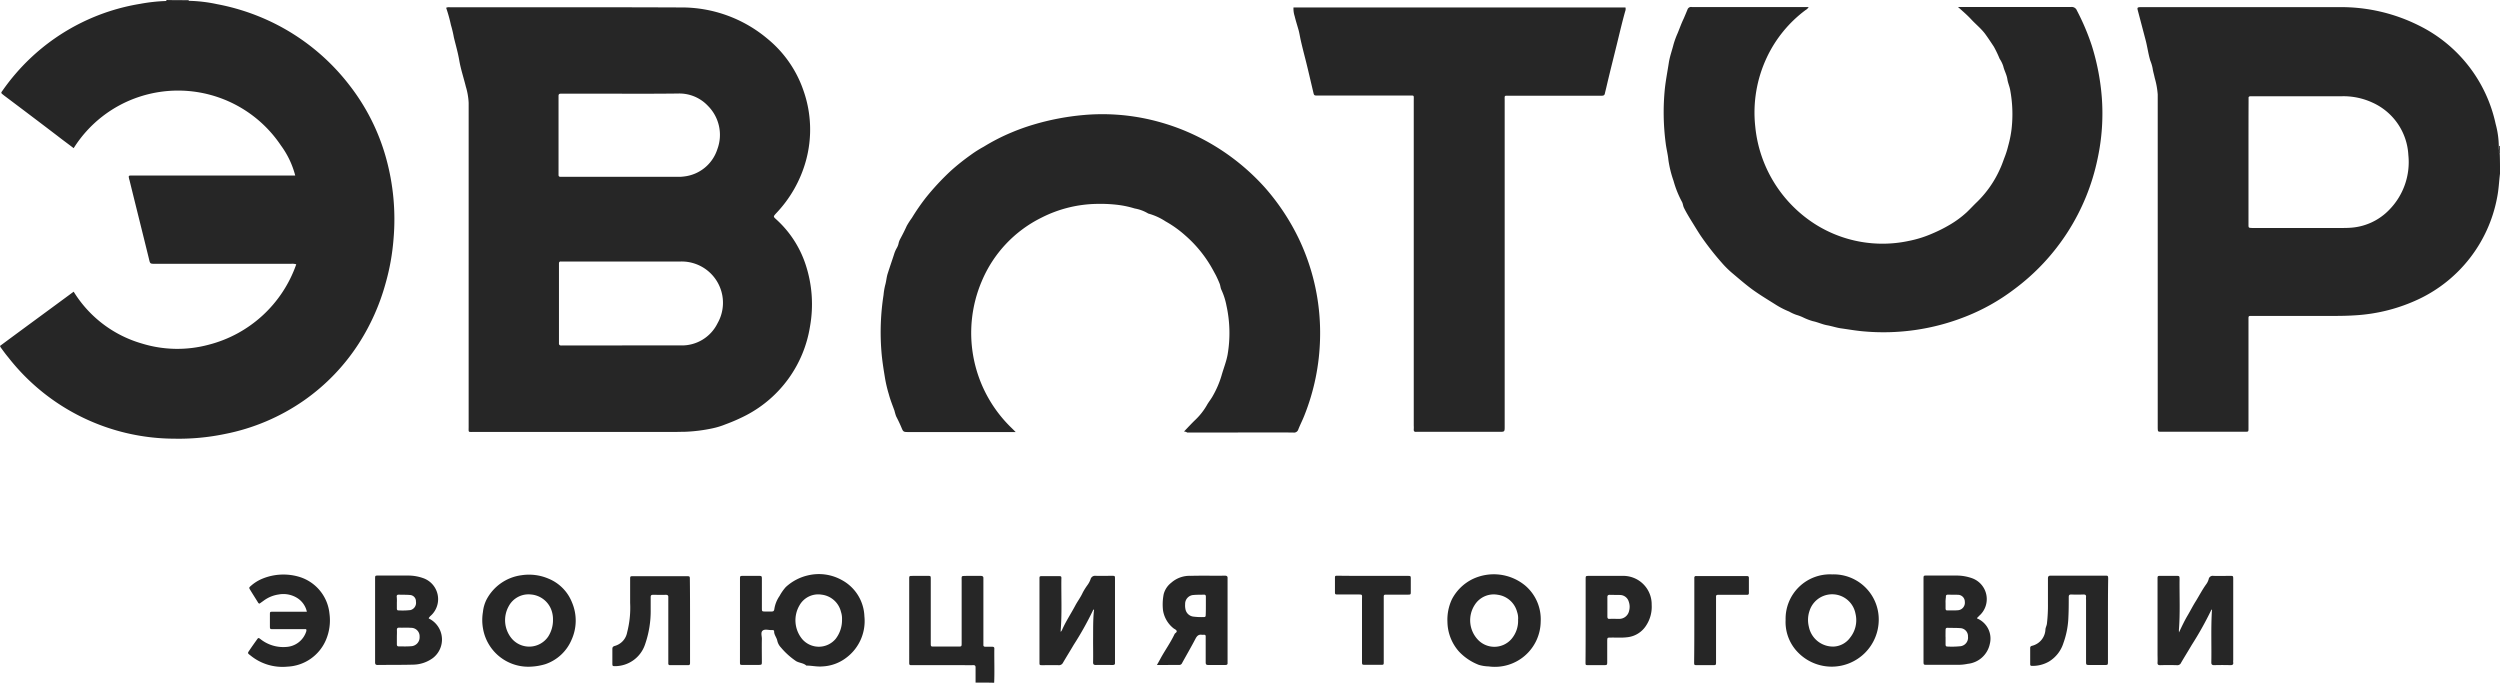 <svg xmlns="http://www.w3.org/2000/svg" viewBox="0 0 198.627 54.244"><defs><style>.a{fill:#262626}</style></defs><path class="a" d="M198.628 13.789c-.079.646-.105 1.305-.237 1.938a11.21 11.21 0 0 1-6.222 8.041 13.709 13.709 0 0 1-4.956 1.279c-.58.04-1.16.053-1.74.053h-6.486c-.369 0-.343-.026-.343.343v8.582c0 .277 0 .277-.277.277h-6.644c-.277 0-.277 0-.29-.277V7.514a6.272 6.272 0 0 0-.237-1.318c-.053-.264-.132-.5-.171-.778a3.221 3.221 0 0 0-.184-.606c-.171-.567-.237-1.16-.4-1.74l-.593-2.254c-.053-.2-.026-.237.171-.25h15.792a13.777 13.777 0 0 1 6.354 1.45 11.385 11.385 0 0 1 6.116 7.83 7.016 7.016 0 0 1 .25 1.74 2.952 2.952 0 0 0 .013.343c.013.105-.04.237.066.33.018.526.018 1.027.018 1.528zm-19.984-.936v4.97c0 .277 0 .277.277.29h7.118c.2 0 .4 0 .606-.013a4.679 4.679 0 0 0 3.2-1.45 5.408 5.408 0 0 0 1.5-4.337 4.841 4.841 0 0 0-2.861-4.166 5.486 5.486 0 0 0-2.425-.5h-7.237c-.119 0-.185.04-.171.158v.224c-.007 1.607-.007 3.215-.007 4.824zM77.51 54.231v-1.2c0-.132-.04-.185-.185-.185-.316.013-.633 0-.949 0h-3.994c-.119 0-.145-.053-.145-.158V46.11c0-.4-.026-.343.356-.356H73.7c.25 0 .25 0 .25.264v5.062c0 .29 0 .29.264.29h1.9c.29 0 .29 0 .29-.29v-4.925c0-.435-.053-.382.382-.4h1.134c.145 0 .224.053.211.2v5.26c-.013.119.04.171.171.171h.54c.119 0 .171.053.158.171-.013.9.026 1.793-.013 2.689-.462-.015-.963-.015-1.477-.015zM13.222.079C13.235.026 13.209 0 13.169 0h1.832c0 .013-.013.026-.013.04a.046.046 0 0 1 .013.026c-.593 0-1.186 0-1.779.013z"/><path class="a" d="M198.627 12.274c-.105-.092-.053-.211-.066-.33s0-.224-.013-.343a.048.048 0 0 0 .066-.026c.013.236.013.474.013.699zM35.447.619a.5.5 0 0 1 .3-.04c6.1 0 12.207-.013 18.323.013a10.594 10.594 0 0 1 6.921 2.5 9.114 9.114 0 0 1 2.834 4.073 9.324 9.324 0 0 1 .2 5.629 9.835 9.835 0 0 1-2.36 4.152c-.237.264-.237.264.013.488a8.366 8.366 0 0 1 2.32 3.559 10.048 10.048 0 0 1 .356 4.956 9.659 9.659 0 0 1-5.062 7.039 14.18 14.18 0 0 1-1.648.725 6.135 6.135 0 0 1-1.028.316 12.562 12.562 0 0 1-2.215.277c-.29 0-.593.013-.883.013H37.635c-.461 0-.4.053-.4-.409V8.173a5.305 5.305 0 0 0-.224-1.292c-.171-.7-.409-1.4-.527-2.109-.105-.606-.277-1.2-.422-1.793a9.2 9.2 0 0 0-.237-1 11.858 11.858 0 0 0-.378-1.36zm13.986 26.825h4.653a3.152 3.152 0 0 0 2.926-1.766 3.28 3.28 0 0 0-2.953-4.9h-9.478c-.119-.013-.171.04-.171.158v6.314c-.013.158.066.211.211.2h4.811zm-.013-20h-4.873c-.119 0-.171.053-.171.171v6.288c0 .105.053.145.158.145h9.333a2.865 2.865 0 0 0 .475-.026 3.147 3.147 0 0 0 2.65-2.162 3.26 3.26 0 0 0-.751-3.454 3.115 3.115 0 0 0-2.386-.975c-1.482.017-2.959.017-4.435.017zM13.222.079c.593 0 1.186 0 1.766-.013a11.7 11.7 0 0 1 2.254.264 17.388 17.388 0 0 1 3.23.936 17.209 17.209 0 0 1 7.276 5.484 16.635 16.635 0 0 1 2.913 5.761 18.2 18.2 0 0 1 .606 6.472 17.9 17.9 0 0 1-.633 3.533A17.325 17.325 0 0 1 28.5 27.3a16.237 16.237 0 0 1-4.337 4.508 16.557 16.557 0 0 1-6.314 2.676 17.912 17.912 0 0 1-4.021.369A16.787 16.787 0 0 1 .659 28.394c-.211-.25-.4-.514-.593-.778A.608.608 0 0 1 0 27.485c1.938-1.437 3.889-2.861 5.853-4.311a9.429 9.429 0 0 0 5.4 4.113 9.578 9.578 0 0 0 5.312.105 10 10 0 0 0 6.973-6.393 1.086 1.086 0 0 0-.4-.04H12.325c-.4 0-.4 0-.488-.382-.514-2.1-1.041-4.192-1.555-6.288a.244.244 0 0 1-.026-.092c-.053-.237-.04-.25.2-.25h13a6.948 6.948 0 0 0-1.134-2.386 9.84 9.84 0 0 0-11.196-3.889 9.759 9.759 0 0 0-5.273 4.1c-.448-.343-.883-.659-1.305-.989q-2.1-1.6-4.231-3.2C.3 7.566.277 7.553.264 7.54c-.2-.158-.2-.158-.053-.356A16.764 16.764 0 0 1 2.4 4.64 16.571 16.571 0 0 1 11.152.303a13.613 13.613 0 0 1 2.07-.224zm130.476.488a.692.692 0 0 1-.25.237 10 10 0 0 0-3.071 3.757 10.263 10.263 0 0 0-.923 5.471 10.385 10.385 0 0 0 4.759 7.777 10 10 0 0 0 7.448 1.331 8.956 8.956 0 0 0 1.911-.606 11.431 11.431 0 0 0 1.331-.672 7.848 7.848 0 0 0 1.358-1c.277-.264.541-.554.831-.83a8.447 8.447 0 0 0 1.806-2.6c.132-.277.237-.58.343-.87a7.143 7.143 0 0 0 .316-.989 8.974 8.974 0 0 0 .264-1.318 10.526 10.526 0 0 0-.119-3.151c-.053-.264-.172-.527-.211-.791-.053-.382-.25-.7-.33-1.055a2.471 2.471 0 0 0-.29-.593 9.186 9.186 0 0 0-.461-.962c-.237-.356-.461-.7-.712-1.041-.316-.409-.725-.738-1.068-1.107s-.685-.659-1.068-1h9a.434.434 0 0 1 .448.277 18.514 18.514 0 0 1 1.186 2.795 18.565 18.565 0 0 1 .791 4.073 17.029 17.029 0 0 1-.33 4.9 17.269 17.269 0 0 1-6.67 10.414 16.145 16.145 0 0 1-3.81 2.135 17.683 17.683 0 0 1-8.173 1.173c-.593-.053-1.173-.158-1.753-.237-.356-.053-.7-.171-1.055-.237-.4-.066-.765-.25-1.16-.33a4.745 4.745 0 0 1-.778-.3 3.605 3.605 0 0 0-.527-.2 3.271 3.271 0 0 1-.58-.264 6.66 6.66 0 0 1-1.015-.514c-.633-.4-1.266-.778-1.872-1.213-.527-.382-1.028-.817-1.529-1.239a7.624 7.624 0 0 1-.936-.91 22.147 22.147 0 0 1-1.687-2.162c-.264-.4-.5-.8-.751-1.2-.2-.33-.4-.659-.567-1-.079-.158-.079-.33-.158-.475a7.943 7.943 0 0 1-.672-1.674 8.739 8.739 0 0 1-.409-1.661c-.04-.435-.158-.87-.211-1.305a18.815 18.815 0 0 1-.066-4.39c.079-.7.211-1.371.316-2.056.079-.488.25-.949.369-1.424a6.778 6.778 0 0 1 .33-.9c.158-.382.29-.765.475-1.147.105-.237.2-.475.3-.712a.3.3 0 0 1 .356-.211h9.267zm-49.631 33.72c.33-.343.606-.646.91-.936a5.2 5.2 0 0 0 .91-1.16c.145-.264.343-.488.488-.765a7.506 7.506 0 0 0 .672-1.569c.158-.567.382-1.107.488-1.687a10.153 10.153 0 0 0-.092-3.889 5.315 5.315 0 0 0-.4-1.252c-.079-.158-.079-.343-.145-.5a9.73 9.73 0 0 0-.29-.646c-.158-.29-.316-.593-.488-.87a9.908 9.908 0 0 0-1.951-2.307 8.718 8.718 0 0 0-1.569-1.12 4.767 4.767 0 0 0-1.371-.62 3.071 3.071 0 0 0-1.068-.4 7.8 7.8 0 0 0-1.455-.301 11.669 11.669 0 0 0-1.516-.066 10.007 10.007 0 0 0-4.442 1.094 9.9 9.9 0 0 0-4.746 5.049 10.487 10.487 0 0 0 2.404 11.694l.29.29h-8.59c-.316 0-.356-.04-.474-.33-.132-.316-.277-.62-.435-.923a4.448 4.448 0 0 1-.132-.448c-.158-.435-.33-.857-.448-1.305a10.417 10.417 0 0 1-.3-1.265c-.119-.725-.237-1.45-.29-2.175a19.273 19.273 0 0 1 .171-4.442 5.212 5.212 0 0 1 .132-.791c.092-.316.105-.646.211-.949.158-.5.33-.989.488-1.476a2.38 2.38 0 0 1 .211-.5 1.2 1.2 0 0 0 .158-.409 1.306 1.306 0 0 1 .119-.316c.185-.343.369-.7.527-1.055a6.461 6.461 0 0 1 .409-.633 16.892 16.892 0 0 1 1.12-1.621 20.055 20.055 0 0 1 1.977-2.122 17.649 17.649 0 0 1 1.569-1.252 9.289 9.289 0 0 1 1.041-.659 15.936 15.936 0 0 1 2.215-1.134 17.01 17.01 0 0 1 1.687-.606 20.139 20.139 0 0 1 4.047-.778 16.883 16.883 0 0 1 5.273.369 17.783 17.783 0 0 1 2.465.765 17.679 17.679 0 0 1 6.67 4.653 17.89 17.89 0 0 1 2.689 4.071 17.36 17.36 0 0 1 1.674 7.883 17.555 17.555 0 0 1-1.252 6.143c-.145.369-.33.725-.475 1.094a.355.355 0 0 1-.409.25c-2.03-.013-4.047 0-6.077 0h-2.346a.434.434 0 0 0-.254-.078zM129.145.593a.515.515 0 0 1-.026.316c-.237.844-.435 1.7-.646 2.557-.277 1.134-.567 2.267-.831 3.4-.04.185-.092.369-.132.554-.026.145-.106.185-.25.185h-7.343c-.422 0-.369-.04-.369.369v25.9c0 .435 0 .435-.435.435h-6.578c-.145.013-.224-.026-.211-.2a2.127 2.127 0 0 0 0-.29V8.014c0-.488.066-.422-.409-.422h-7.25c-.237 0-.264-.013-.316-.237-.211-.883-.409-1.766-.633-2.65-.132-.514-.264-1.028-.382-1.555-.053-.25-.092-.5-.158-.751-.105-.369-.224-.738-.316-1.12a1.962 1.962 0 0 1-.092-.685zM58.792 49.287v-3.256c0-.277 0-.277.277-.277h1.173c.29 0 .29 0 .29.3v2.241c0 .29 0 .29.3.29h.475c.132 0 .185-.04.211-.171a2.491 2.491 0 0 1 .422-1.068 3.686 3.686 0 0 1 .488-.7 3.877 3.877 0 0 1 1.78-.936 3.744 3.744 0 0 1 2.663.369 3.411 3.411 0 0 1 1.806 2.887 3.633 3.633 0 0 1-1.463 3.309 3.359 3.359 0 0 1-1.859.672c-.435.04-.857-.066-1.292-.066-.224-.211-.554-.2-.817-.356a5.86 5.86 0 0 1-1.2-1.081 1.136 1.136 0 0 1-.29-.54c-.053-.264-.264-.475-.25-.751a.1.1 0 0 0-.105-.092h-.066c-.25.013-.554-.105-.738.04s-.053.461-.066.685c-.013.593 0 1.186 0 1.766 0 .264 0 .264-.25.277h-1.266c-.224 0-.224-.013-.224-.237zm8.107-.079a1.643 1.643 0 0 0-.079-.58 1.8 1.8 0 0 0-1.555-1.384 1.7 1.7 0 0 0-1.74.844 2.347 2.347 0 0 0 .211 2.689 1.743 1.743 0 0 0 2.663-.026 2.433 2.433 0 0 0 .5-1.543zM173.12 50.25c.237-.5.448-.949.7-1.371.224-.382.422-.778.659-1.147.264-.435.5-.883.791-1.292a1.268 1.268 0 0 0 .211-.422.321.321 0 0 1 .369-.264c.448.013.883 0 1.331 0 .25 0 .25 0 .25.277v6.42a.853.853 0 0 0 0 .185c.026.171-.066.211-.224.211-.435-.013-.87-.013-1.292 0-.158 0-.224-.053-.224-.211.026-1.4-.04-2.795.053-4.205-.04 0-.053.026-.066.053a26.746 26.746 0 0 1-1.542 2.755c-.277.475-.567.936-.844 1.41a.319.319 0 0 1-.343.2 22.717 22.717 0 0 0-1.331 0c-.145 0-.211-.053-.2-.2.013-.237 0-.461 0-.7v-5.853c0-.369-.026-.343.343-.343h1.107c.3 0 .3 0 .3.29-.013 1.331.053 2.676-.053 4.007zm-86.197-1.819c-.066 0-.079.04-.092.079a25.263 25.263 0 0 1-1.529 2.729c-.277.475-.567.936-.844 1.41a.354.354 0 0 1-.356.2c-.422-.013-.844 0-1.265 0-.25 0-.25 0-.25-.237v-6.6c0-.237 0-.237.25-.237h1.239c.25 0 .264 0 .25.264-.013 1.345.053 2.7-.053 4.047v.119a.619.619 0 0 0 .132-.211c.29-.646.685-1.239 1.015-1.859.185-.356.435-.672.606-1.055a5.123 5.123 0 0 1 .382-.606 1.822 1.822 0 0 0 .237-.448.366.366 0 0 1 .4-.277c.435.013.87 0 1.292 0 .25 0 .25 0 .25.264v6.635c.013.145-.053.185-.185.185-.448 0-.883-.013-1.331 0-.171 0-.224-.053-.224-.211.013-.58 0-1.16 0-1.74.01-.817-.016-1.634.076-2.451zm-44.741 4.535a3.65 3.65 0 0 1-3.8-2.992 3.84 3.84 0 0 1-.013-1.345 2.847 2.847 0 0 1 .277-.975 3.68 3.68 0 0 1 2.781-1.951 3.943 3.943 0 0 1 2.135.264 3.378 3.378 0 0 1 1.885 1.9 3.678 3.678 0 0 1-.026 2.94 3.469 3.469 0 0 1-2.1 1.964 4.748 4.748 0 0 1-1.139.195zm1.753-3.717a2.137 2.137 0 0 0-.079-.633 1.888 1.888 0 0 0-1.674-1.384 1.779 1.779 0 0 0-1.766.936 2.278 2.278 0 0 0 .224 2.544 1.825 1.825 0 0 0 2.913-.132 2.42 2.42 0 0 0 .383-1.332zm71.065.157a3.825 3.825 0 0 1 .356-1.793 3.678 3.678 0 0 1 1.635-1.6 3.917 3.917 0 0 1 4.192.514 3.518 3.518 0 0 1 1.226 2.861 3.638 3.638 0 0 1-4.139 3.559 3.076 3.076 0 0 1-.765-.119 4.279 4.279 0 0 1-1.582-1.055A3.635 3.635 0 0 1 115 49.4zm5.616-.211a1.506 1.506 0 0 0-.079-.567 1.846 1.846 0 0 0-1.529-1.371 1.781 1.781 0 0 0-1.832.791 2.244 2.244 0 0 0 .2 2.729 1.8 1.8 0 0 0 2.715-.013 2.224 2.224 0 0 0 .52-1.569zm21.252.053a3.528 3.528 0 0 1 3.7-3.612 3.582 3.582 0 0 1 3.7 3.612 3.738 3.738 0 0 1-6.354 2.65 3.449 3.449 0 0 1-1.046-2.65zm3.836 2.122a1.713 1.713 0 0 0 1.292-.712 2.215 2.215 0 0 0 .422-1.911 1.886 1.886 0 0 0-3.651-.211 2.246 2.246 0 0 0-.053 1.252 1.956 1.956 0 0 0 1.988 1.582zm11.374-2.241c.026.013.053.04.079.04a1.732 1.732 0 0 1 .936 1.99 2 2 0 0 1-1.753 1.582 3.639 3.639 0 0 1-.751.079h-2.5c-.25 0-.264 0-.264-.264v-6.551c0-.277 0-.277.277-.277h2.373a3.671 3.671 0 0 1 1.239.224 1.763 1.763 0 0 1 .514 2.992c-.058.085-.137.107-.15.185zm-2.5 1.476v.606c0 .105.04.158.145.158a6.873 6.873 0 0 0 1.042-.026.686.686 0 0 0 .593-.765.639.639 0 0 0-.62-.672c-.33-.026-.672-.013-1.015-.026-.105 0-.145.053-.145.158-.005.191-.005.384-.005.568zm0-2.742v.475c0 .092.027.171.145.158.29 0 .567.013.857-.013a.6.6 0 0 0 .527-.672.551.551 0 0 0-.567-.554c-.25-.013-.5 0-.751-.013-.132 0-.2.04-.184.185a3.379 3.379 0 0 0-.032.436zM34.062 49.129c.026.013.04.04.066.04a1.858 1.858 0 0 1 .25 3.124 2.721 2.721 0 0 1-1.569.514c-.936.026-1.872.013-2.808.026-.158 0-.2-.066-.2-.211v-6.578c0-.33-.013-.316.3-.316h2.333a3.536 3.536 0 0 1 1.173.2 1.77 1.77 0 0 1 .554 3.045c-.02.056-.085.077-.099.156zm-2.531 1.49v.567c0 .119.04.171.158.171.316 0 .633.013.949-.013a.707.707 0 0 0 .7-.751.671.671 0 0 0-.685-.712c-.316-.026-.633 0-.949-.013-.119 0-.171.053-.171.171.012.198-.002.396-.002.58zm0-2.755v.475c0 .092.026.171.145.158a5.514 5.514 0 0 0 .936-.026.591.591 0 0 0 .435-.672.5.5 0 0 0-.488-.527c-.29-.026-.593-.013-.883-.026-.105 0-.158.04-.158.145a2.854 2.854 0 0 1 .013.473zm60.387 4.97c.119-.211.211-.369.3-.54.356-.646.791-1.252 1.107-1.925.053-.092.224-.132.145-.277-.053-.079-.171-.119-.25-.185a2.278 2.278 0 0 1-.817-1.41 4.222 4.222 0 0 1 .053-1.292 1.689 1.689 0 0 1 .593-.9 2.2 2.2 0 0 1 1.556-.554c.91-.026 1.806 0 2.715-.013.171 0 .224.066.211.224v6.7c.013.119-.04.171-.171.171h-1.382c-.158 0-.185-.079-.185-.211v-2.03c.013-.132-.053-.171-.171-.158h-.132c-.25-.04-.382.079-.5.3-.343.659-.712 1.292-1.068 1.938a.241.241 0 0 1-.237.158zm3.889-4.706v-.725c0-.105-.039-.158-.145-.158-.277.013-.554 0-.817.026a.706.706 0 0 0-.685.725 1.423 1.423 0 0 0 .026.409.73.73 0 0 0 .593.58 4.955 4.955 0 0 0 .883.04c.119 0 .132-.066.132-.158.013-.251.013-.489.013-.739zm-71.486 1.859h-2.6c-.277 0-.277 0-.277-.277v-.883c0-.224.013-.224.237-.224h2.7a1.735 1.735 0 0 0-.672-1.028 2.071 2.071 0 0 0-1.569-.343 2.616 2.616 0 0 0-1.186.488c-.105.079-.224.158-.33.237-.105-.013-.119-.092-.158-.145-.185-.3-.382-.606-.567-.91-.132-.211-.132-.211.066-.382a3.239 3.239 0 0 1 .91-.554 4.4 4.4 0 0 1 2.821-.158 3.4 3.4 0 0 1 2.478 2.926 3.981 3.981 0 0 1-.277 2.109 3.492 3.492 0 0 1-3.058 2.122 4.016 4.016 0 0 1-2.953-.9c-.224-.171-.224-.171-.066-.4.185-.277.382-.554.58-.83.119-.171.132-.185.316-.04a2.913 2.913 0 0 0 2.017.606 1.769 1.769 0 0 0 1.6-1.239.23.23 0 0 0-.012-.175zm143.157-.699v3.256c0 .29 0 .29-.29.29h-1.134c-.316 0-.316 0-.316-.3v-4.877a1.272 1.272 0 0 1 0-.224c.013-.158-.053-.2-.2-.2-.329.013-.659.013-.975 0-.158 0-.2.053-.2.211 0 .514 0 1.028-.026 1.555a6.706 6.706 0 0 1-.4 2.1 2.64 2.64 0 0 1-1.147 1.463 2.6 2.6 0 0 1-1.358.343c-.092 0-.132-.04-.132-.132v-1.292c0-.105.053-.145.145-.171a1.394 1.394 0 0 0 1.068-1.331c.026-.158.105-.29.119-.448a12.713 12.713 0 0 0 .079-1.582v-1.99c0-.158.053-.224.224-.224h4.337c.211 0 .224.013.224.277-.018 1.101-.018 2.195-.018 3.276zm-112.654.013v3.388c0 .105-.04.158-.145.158h-1.45a.118.118 0 0 1-.132-.132v-5.246c.013-.145-.04-.211-.2-.211-.343.013-.672 0-1.015 0-.145 0-.185.053-.185.185v.949a8.064 8.064 0 0 1-.461 2.847 2.518 2.518 0 0 1-2.333 1.687c-.237 0-.25 0-.25-.237v-1.108c0-.145.026-.211.2-.264a1.37 1.37 0 0 0 .975-1.081 7.767 7.767 0 0 0 .237-2.333v-1.859c0-.264 0-.264.25-.264h4.231c.264 0 .264 0 .264.29.014 1.056.014 2.15.014 3.231zm71.157-.013v-3.256c0-.277 0-.277.277-.277h2.623a2.259 2.259 0 0 1 2.346 2.294 2.7 2.7 0 0 1-.422 1.621 2.026 2.026 0 0 1-1.542.962c-.435.053-.883.013-1.331.026-.224 0-.224.013-.237.224v1.673c0 .29 0 .29-.3.29h-1.2c-.224 0-.224 0-.224-.237.01-1.106.01-2.213.01-3.32zm1.727-1.094v.791c0 .132.04.2.185.185.25-.013.5 0 .751 0a.8.8 0 0 0 .791-.646 1.2 1.2 0 0 0-.026-.712.732.732 0 0 0-.7-.54c-.277-.013-.54 0-.817-.013-.132 0-.185.053-.185.185zm-18.639-2.439h2.755c.264 0 .264 0 .264.264v.975c0 .25 0 .25-.264.25h-1.555c-.356 0-.33-.013-.33.316v5.022c0 .237 0 .237-.25.237h-1.2c-.277 0-.277 0-.277-.277v-4.864c0-.5.079-.435-.422-.448h-1.49c-.224 0-.237 0-.237-.224v-1.041c0-.224 0-.224.237-.224.91.014 1.833.014 2.769.014zm25.546 3.506v-3.309c-.013-.132.04-.2.171-.185h4.007c.105 0 .158.04.158.145v1.2c0 .171-.119.145-.224.145h-2.214c-.119 0-.185.04-.172.158v5.154c0 .277 0 .277-.277.277h-1.2c-.264 0-.264 0-.264-.264.015-1.103.015-2.213.015-3.321z"/></svg>